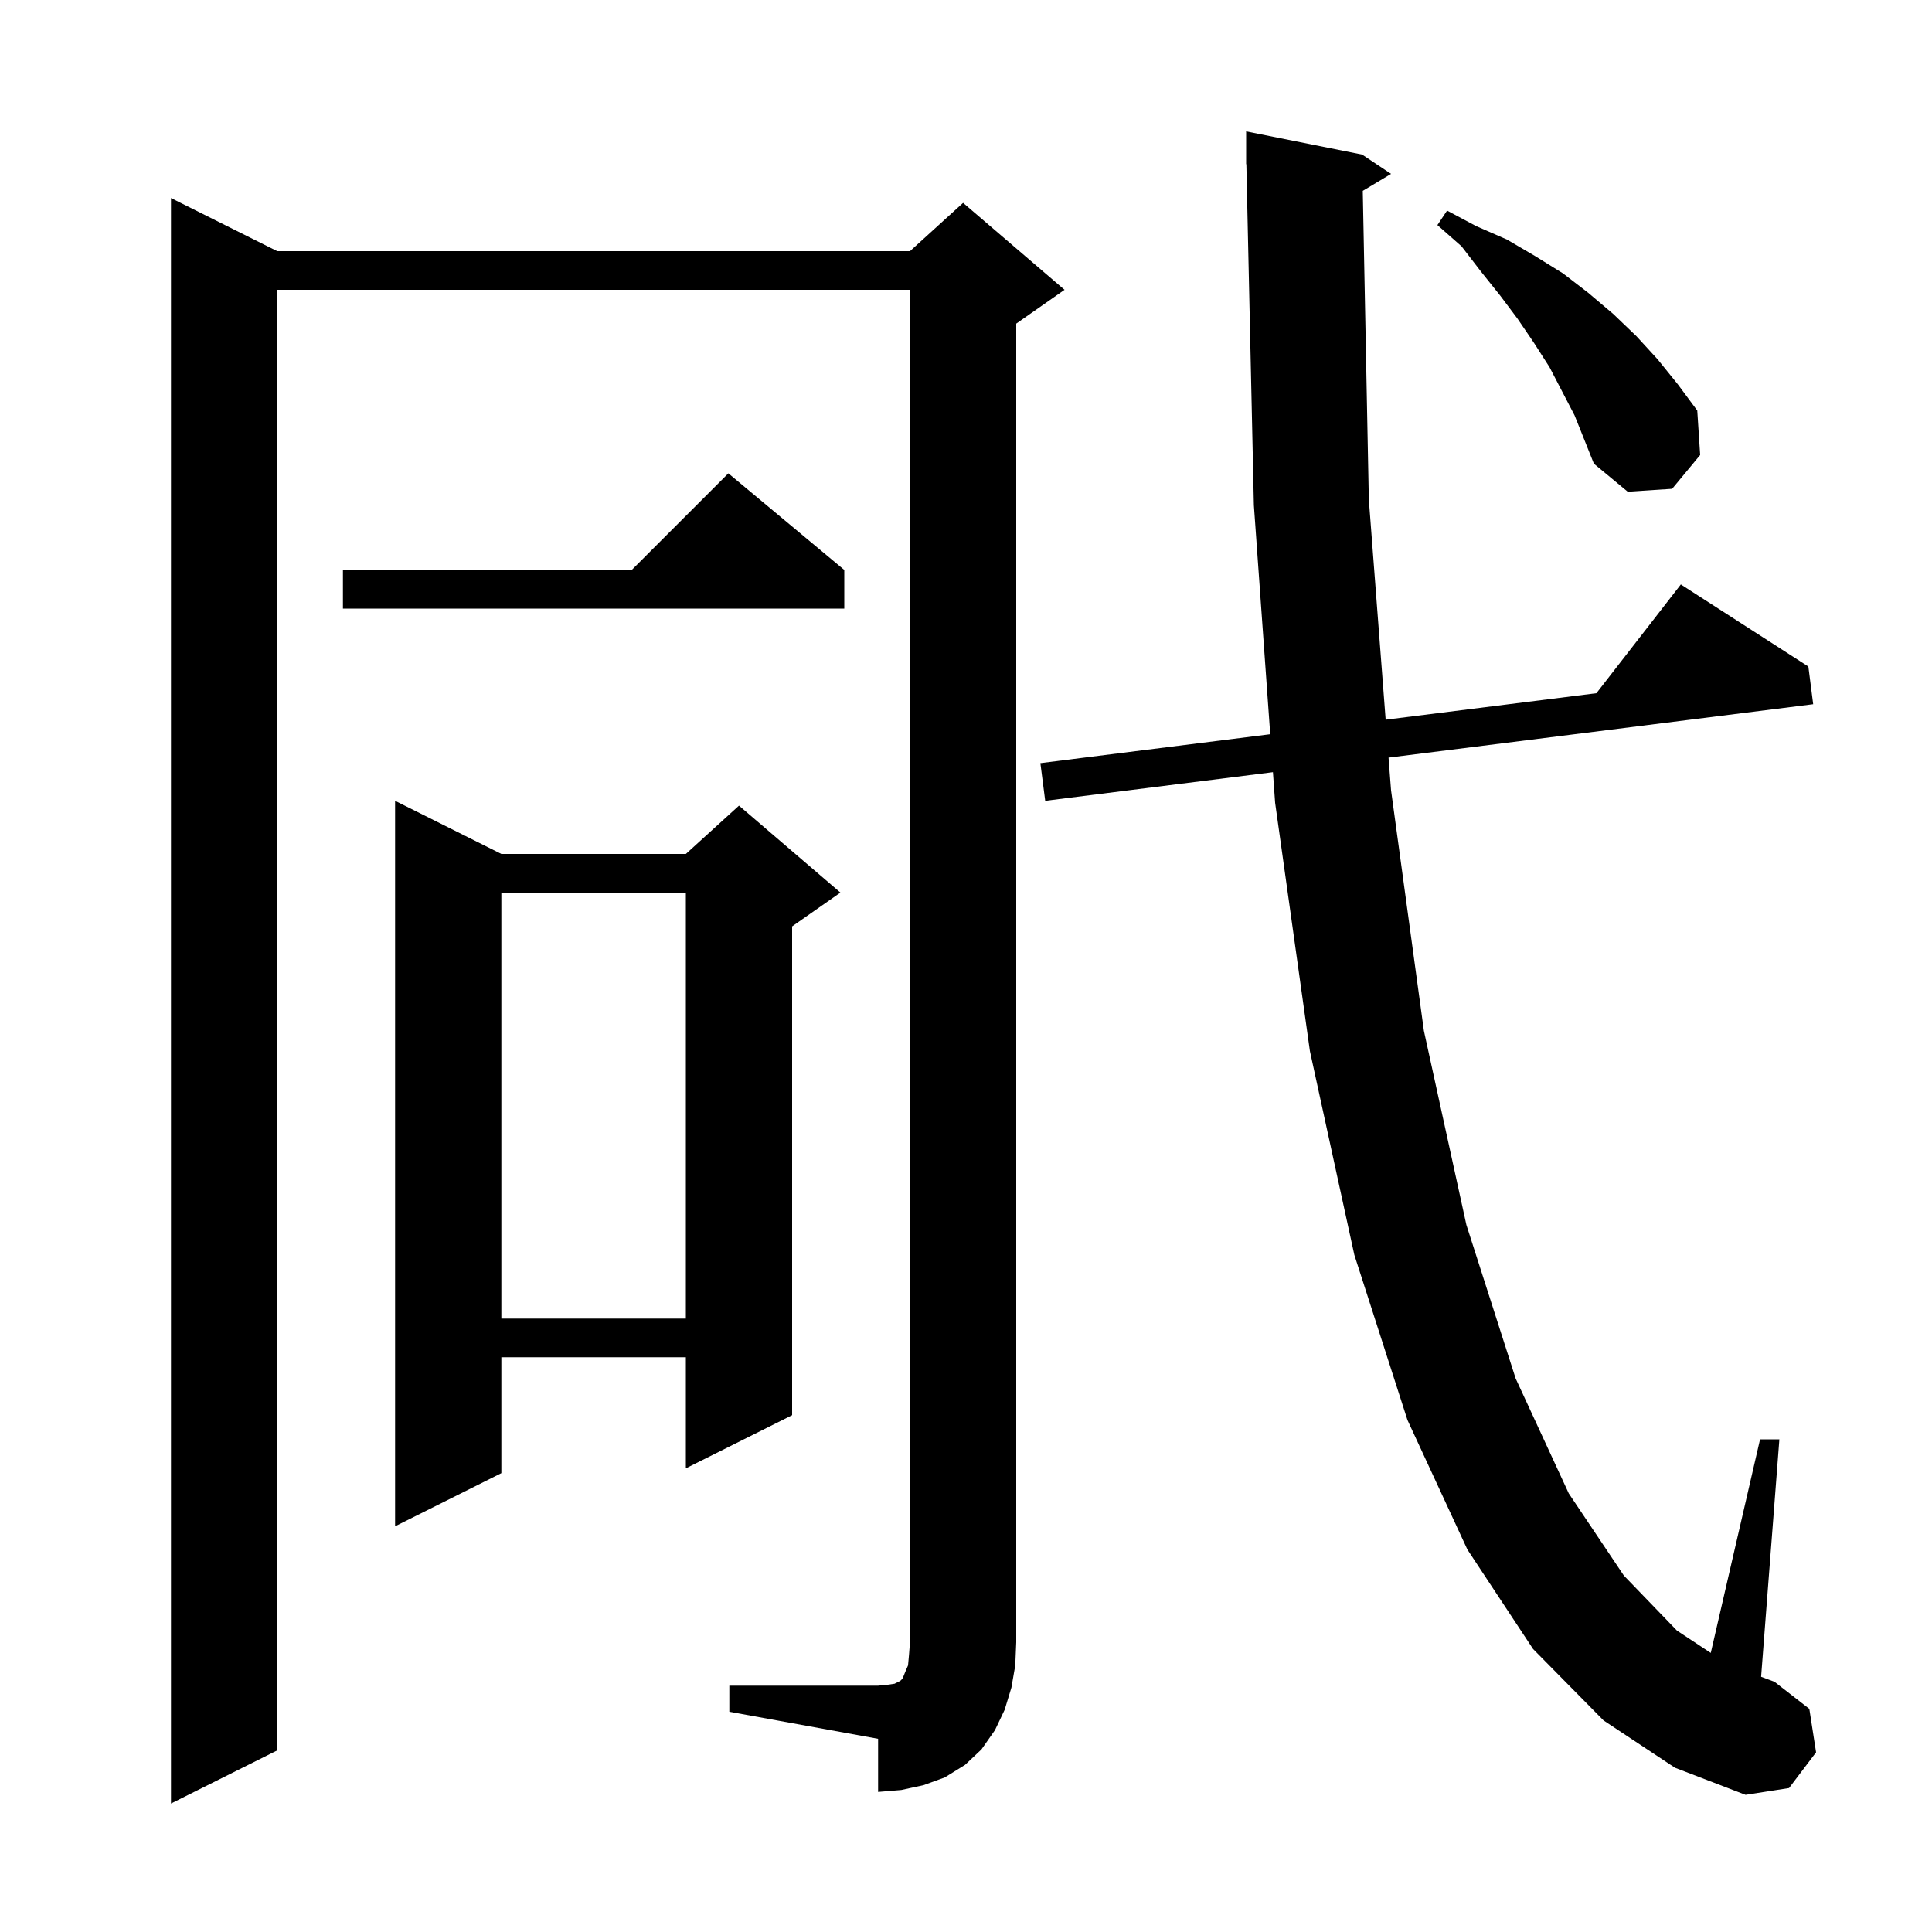 <svg xmlns="http://www.w3.org/2000/svg" xmlns:xlink="http://www.w3.org/1999/xlink" version="1.1" baseProfile="full" viewBox="0 0 200 200" width="200" height="200">
<g fill="black">
<path d="M 141.074 19.756 L 141.7 51.7 L 143.443 74.504 L 165.261 71.76 L 174.0 60.5 L 187.2 69.0 L 187.7 72.9 L 143.742 78.429 L 144.0 81.8 L 147.4 106.7 L 151.8 126.8 L 156.9 142.7 L 162.4 154.6 L 168.1 163.1 L 173.6 168.8 L 177.098 171.11 L 182.2 149.0 L 184.2 149.0 L 182.309 173.579 L 183.7 174.1 L 187.3 176.9 L 188.0 181.4 L 185.2 185.1 L 180.7 185.8 L 173.4 183.0 L 166.0 178.1 L 158.7 170.7 L 151.9 160.4 L 145.7 147.0 L 140.2 129.9 L 135.6 108.8 L 132.0 83.1 L 131.774 79.935 L 108.2 82.9 L 107.7 79.0 L 131.493 76.007 L 129.8 52.3 L 129.022 16.998 L 129.0 17.0 L 129.0 13.6 L 141.0 16.0 L 144.0 18.0 Z M 75.5 174.5 L 90.9 174.5 L 91.9 174.4 L 92.6 174.3 L 93.2 174.0 L 93.4 173.8 L 93.5 173.6 L 93.7 173.1 L 94.0 172.4 L 94.1 171.3 L 94.2 170.0 L 94.2 30.0 L 28.7 30.0 L 28.7 181.2 L 17.7 186.7 L 17.7 20.5 L 28.7 26.0 L 94.2 26.0 L 99.7 21.0 L 110.2 30.0 L 105.2 33.5 L 105.2 170.0 L 105.1 172.4 L 104.7 174.7 L 104.0 177.0 L 103.0 179.1 L 101.6 181.1 L 99.9 182.7 L 97.8 184.0 L 95.6 184.8 L 93.3 185.3 L 90.9 185.5 L 90.9 180.0 L 75.5 177.2 Z M 51.9 88.4 L 71.0 88.4 L 76.5 83.4 L 87.0 92.4 L 82.0 95.9 L 82.0 146.5 L 71.0 152.0 L 71.0 140.5 L 51.9 140.5 L 51.9 152.5 L 40.9 158.0 L 40.9 82.9 Z M 51.9 92.4 L 51.9 136.5 L 71.0 136.5 L 71.0 92.4 Z M 87.4 59.0 L 87.4 63.0 L 35.5 63.0 L 35.5 59.0 L 65.4 59.0 L 75.4 49.0 Z M 160.4 38.0 L 158.8 35.5 L 157.1 33.0 L 155.3 30.6 L 153.3 28.1 L 151.3 25.5 L 148.8 23.3 L 149.8 21.8 L 152.8 23.4 L 156.0 24.8 L 158.9 26.5 L 161.8 28.3 L 164.4 30.3 L 167.0 32.5 L 169.4 34.8 L 171.6 37.2 L 173.7 39.8 L 175.7 42.5 L 176.0 47.1 L 173.1 50.6 L 168.5 50.9 L 165.0 48.0 L 163.0 43.0 Z " />
</g>
</svg>
